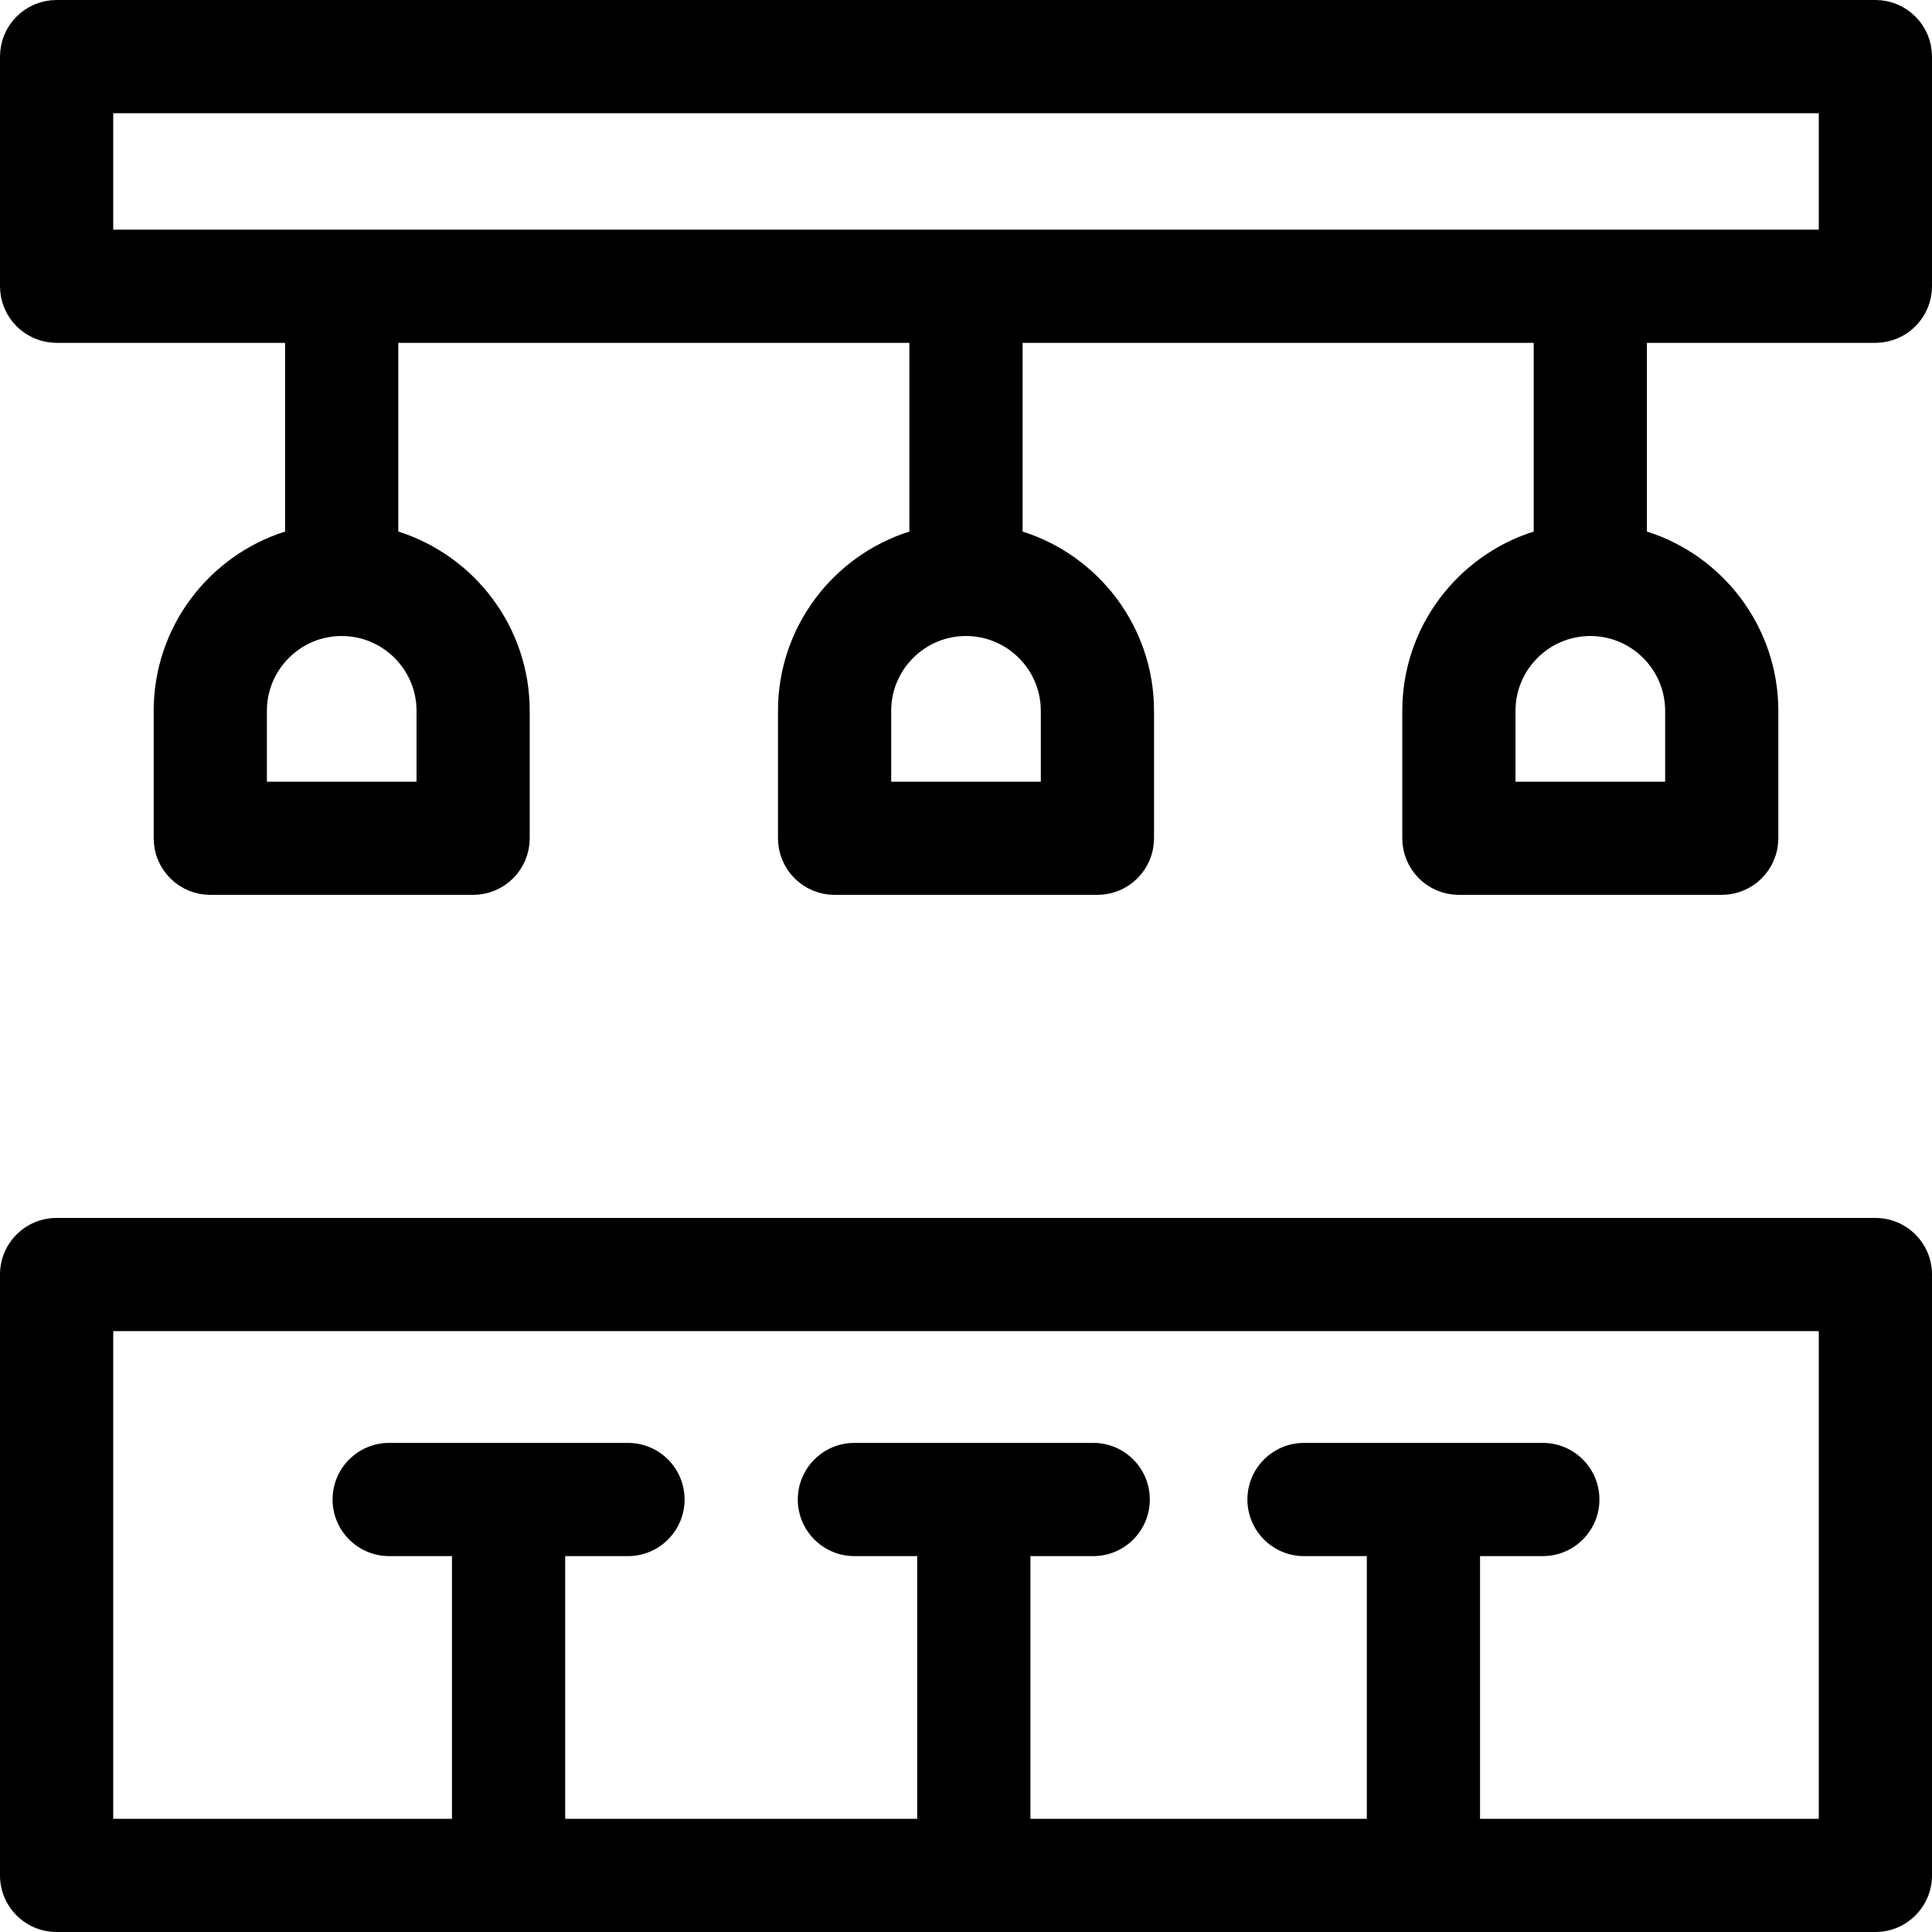 <svg width="50" height="50" viewBox="0 0 50 50" fill="none" xmlns="http://www.w3.org/2000/svg">
<g clip-path="url(#clip0_24404_47761)">
<path d="M7.878 8.873V8.373H7.378H1.465C0.932 8.373 0.5 7.941 0.5 7.408V1.465C0.5 0.932 0.932 0.5 1.465 0.5H48.535C49.068 0.5 49.5 0.932 49.5 1.465V7.408C49.5 7.941 49.068 8.373 48.535 8.373H42.622H42.122V8.873V13.757V14.123L42.471 14.233C44.239 14.793 45.523 16.449 45.523 18.397V21.694C45.523 22.227 45.091 22.659 44.558 22.659H37.755C37.223 22.659 36.791 22.227 36.791 21.694V18.397C36.791 16.449 38.075 14.793 39.843 14.233L40.192 14.123V13.757V8.873V8.373H39.692H26.465H25.965V8.873V13.757V14.123L26.314 14.233C28.082 14.793 29.366 16.449 29.366 18.397V21.694C29.366 22.227 28.934 22.659 28.401 22.659H21.599C21.066 22.659 20.634 22.227 20.634 21.694V18.397C20.634 16.449 21.918 14.793 23.686 14.233L24.035 14.123V13.757V8.873V8.373H23.535H10.308H9.808V8.873V13.757V14.123L10.157 14.233C11.925 14.793 13.209 16.449 13.209 18.397V21.694C13.209 22.227 12.777 22.659 12.244 22.659H5.442C4.909 22.659 4.477 22.227 4.477 21.694V18.397C4.477 16.449 5.761 14.793 7.529 14.233L7.878 14.123V13.757V8.873ZM10.78 20.73H11.28L11.28 20.23L11.28 18.397C11.28 17.053 10.187 15.96 8.843 15.96C7.499 15.96 6.407 17.053 6.407 18.397V20.23V20.73H6.907H10.78ZM26.936 20.73H27.436V20.23V18.397C27.436 17.053 26.344 15.96 25 15.96C23.656 15.96 22.564 17.053 22.564 18.397V20.23V20.73H23.064H26.936ZM38.721 20.23V20.73H39.221H43.093H43.094H43.594V20.23V18.397C43.594 17.053 42.501 15.96 41.157 15.96C39.813 15.96 38.721 17.053 38.721 18.397V20.23ZM47.07 6.443H47.57V5.943V2.93V2.43H47.07H2.93H2.43V2.93V5.943V6.443H2.93H47.07Z" fill="black" stroke="black"/>
<path d="M48.535 31.52H1.465C0.656 31.52 0 32.175 0 32.984V48.535C0 49.344 0.656 50 1.465 50H48.535C49.344 50 50 49.344 50 48.535V32.984C50 32.175 49.344 31.52 48.535 31.52ZM47.07 47.071H38.303V40.272H39.928C40.737 40.272 41.393 39.616 41.393 38.807C41.393 37.998 40.737 37.342 39.928 37.342H33.748C32.939 37.342 32.283 37.998 32.283 38.807C32.283 39.616 32.939 40.272 33.748 40.272H35.373V47.071H26.667V40.272H28.293C29.102 40.272 29.757 39.616 29.757 38.807C29.757 37.998 29.102 37.342 28.293 37.342H22.112C21.303 37.342 20.647 37.998 20.647 38.807C20.647 39.616 21.303 40.272 22.112 40.272H23.737V47.071H14.627V40.272H16.252C17.061 40.272 17.717 39.616 17.717 38.807C17.717 37.998 17.061 37.342 16.252 37.342H10.072C9.263 37.342 8.607 37.998 8.607 38.807C8.607 39.616 9.263 40.272 10.072 40.272H11.697V47.071H2.93V34.449H47.07V47.071Z" fill="black"/>
</g>
<defs>
<clipPath id="clip0_24404_47761">
<rect width="50" height="50" fill="white"/>
</clipPath>
</defs>
</svg>
